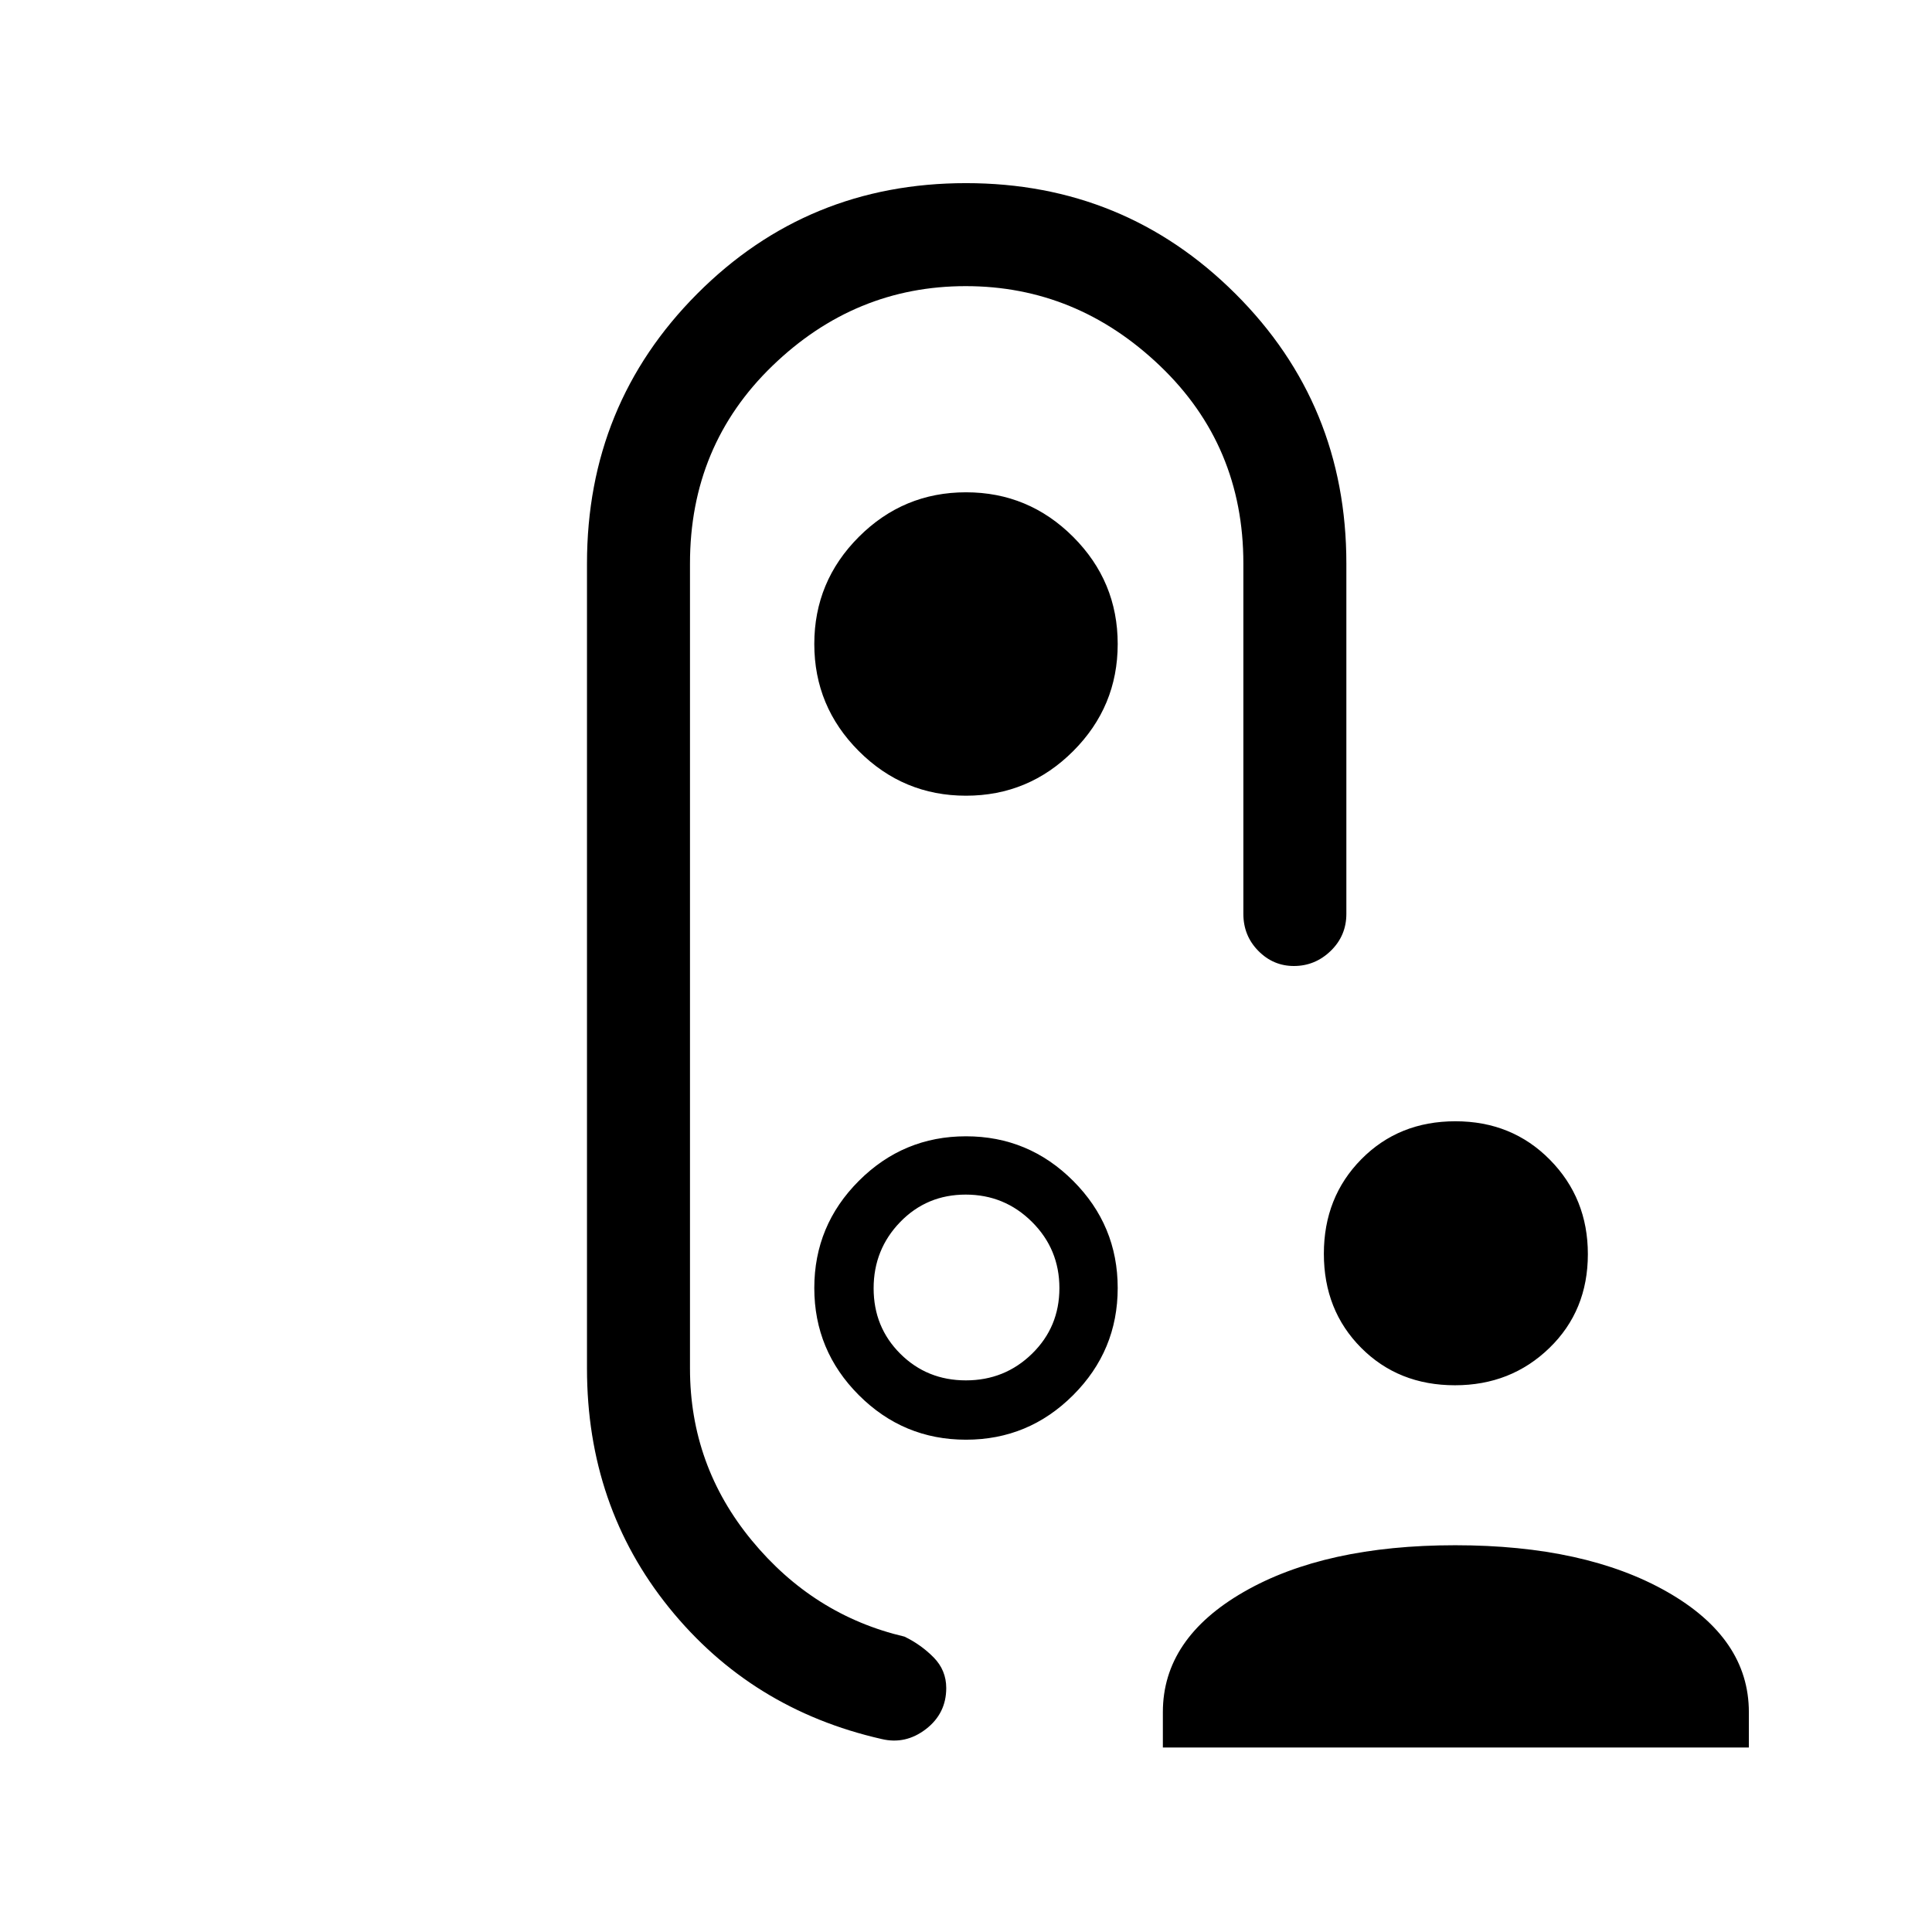 <svg xmlns="http://www.w3.org/2000/svg" height="40" viewBox="0 -960 960 960" width="40"><path d="M722.98-271.67q-28.11 0-46.64-18.62-18.52-18.62-18.52-46.73 0-28.11 18.62-46.97 18.63-18.86 46.74-18.86 28.11 0 46.96 19.12Q789-364.62 789-336.82q0 28.11-19.12 46.63-19.11 18.52-46.9 18.52Zm-145.16 180v-17.59q0-36.62 40.28-59.77 40.28-23.15 104.98-23.15 64.69 0 105.3 23.15Q869-145.88 869-109.26v17.59H577.82ZM480-564.62q31.1 0 53.24-22.14T555.38-640q0-31.1-22.14-53.24T480-715.38q-31.1 0-53.24 22.14T404.62-640q0 31.1 22.14 53.24T480-564.62Zm0 84.62Zm-75.38 160q0 31.1 22.14 53.24T480-244.62q31.1 0 53.24-22.14T555.38-320q0-31.1-22.14-53.24T480-395.38q-31.1 0-53.24 22.14T404.62-320Zm75.34 45.9q-19.32 0-32.59-13.21-13.27-13.21-13.27-32.53t13.21-32.95q13.21-13.62 32.53-13.62t32.95 13.57q13.62 13.56 13.62 32.88t-13.57 32.59q-13.56 13.27-32.88 13.27ZM291.67-680q0-79.07 54.77-134.03Q401.21-869 479.99-869t133.89 54.97Q669-759.07 669-680v174.08q0 10.86-7.76 18.39-7.76 7.53-18.32 7.53-10.27 0-17.68-7.53-7.42-7.53-7.42-18.39v-174.12q0-58.6-41.45-98.19-41.45-39.59-96.51-39.59-55.07 0-96.04 39.59-40.97 39.59-40.97 98.23v400q0 48.16 30.68 85.4 30.68 37.23 75.91 47.83 8.23 3.99 14.49 10.34 6.25 6.35 6.25 15.21 0 12.64-10.12 20.42-10.12 7.77-22.03 4.9-64.77-14.72-105.57-65.25-40.79-50.53-40.79-118.85v-400Z"/></svg>